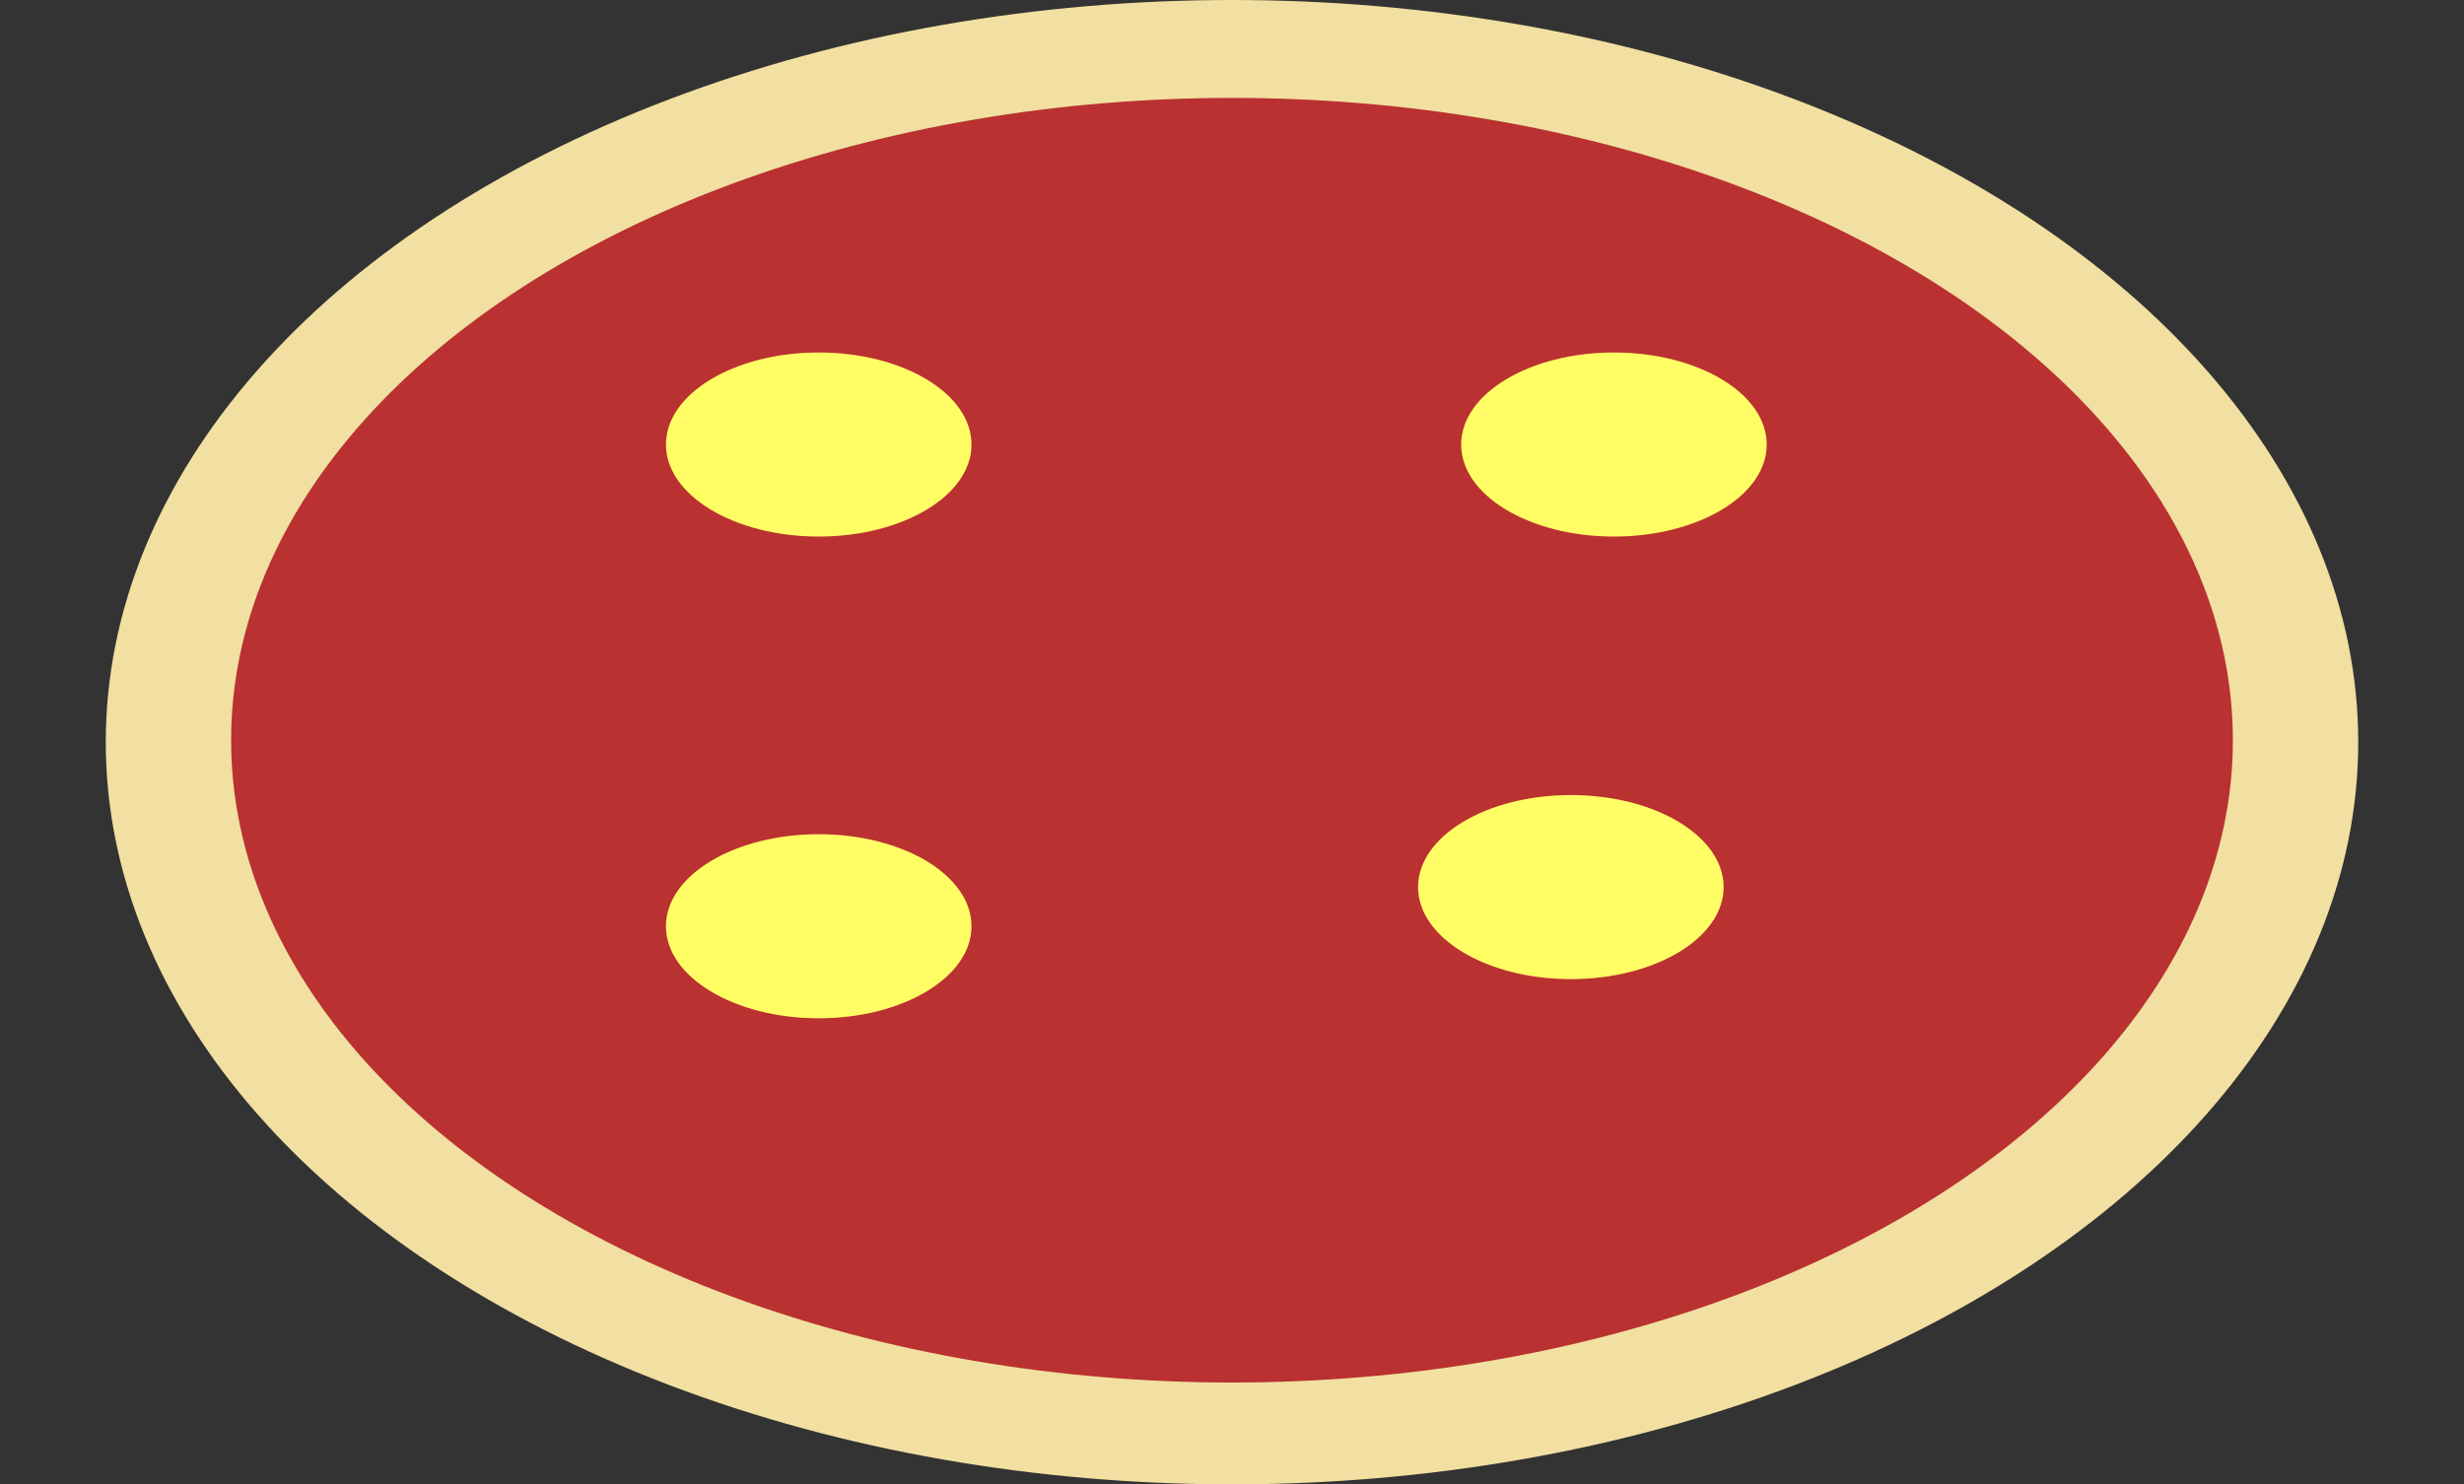 <svg width="629" height="379" viewBox="0 0 629 379" fill="none" xmlns="http://www.w3.org/2000/svg">
<rect x="0" y="0" width="629" height="379" fill="#333333" stroke="none"/>
<ellipse cx="314.5" cy="189.5" rx="287.5" ry="189.5" fill="#F1E0A1"/>
<ellipse cx="314.5" cy="189" rx="255.5" ry="164" fill="#BA3131"/>
<ellipse cx="209" cy="113.5" rx="39" ry="23.5" fill="#FFFF65"/>
<ellipse cx="401" cy="226.5" rx="39" ry="23.5" fill="#FFFF65"/>
<ellipse cx="209" cy="236.5" rx="39" ry="23.5" fill="#FFFF65"/>
<ellipse cx="412" cy="113.5" rx="39" ry="23.5" fill="#FFFF65"/>
</svg>
